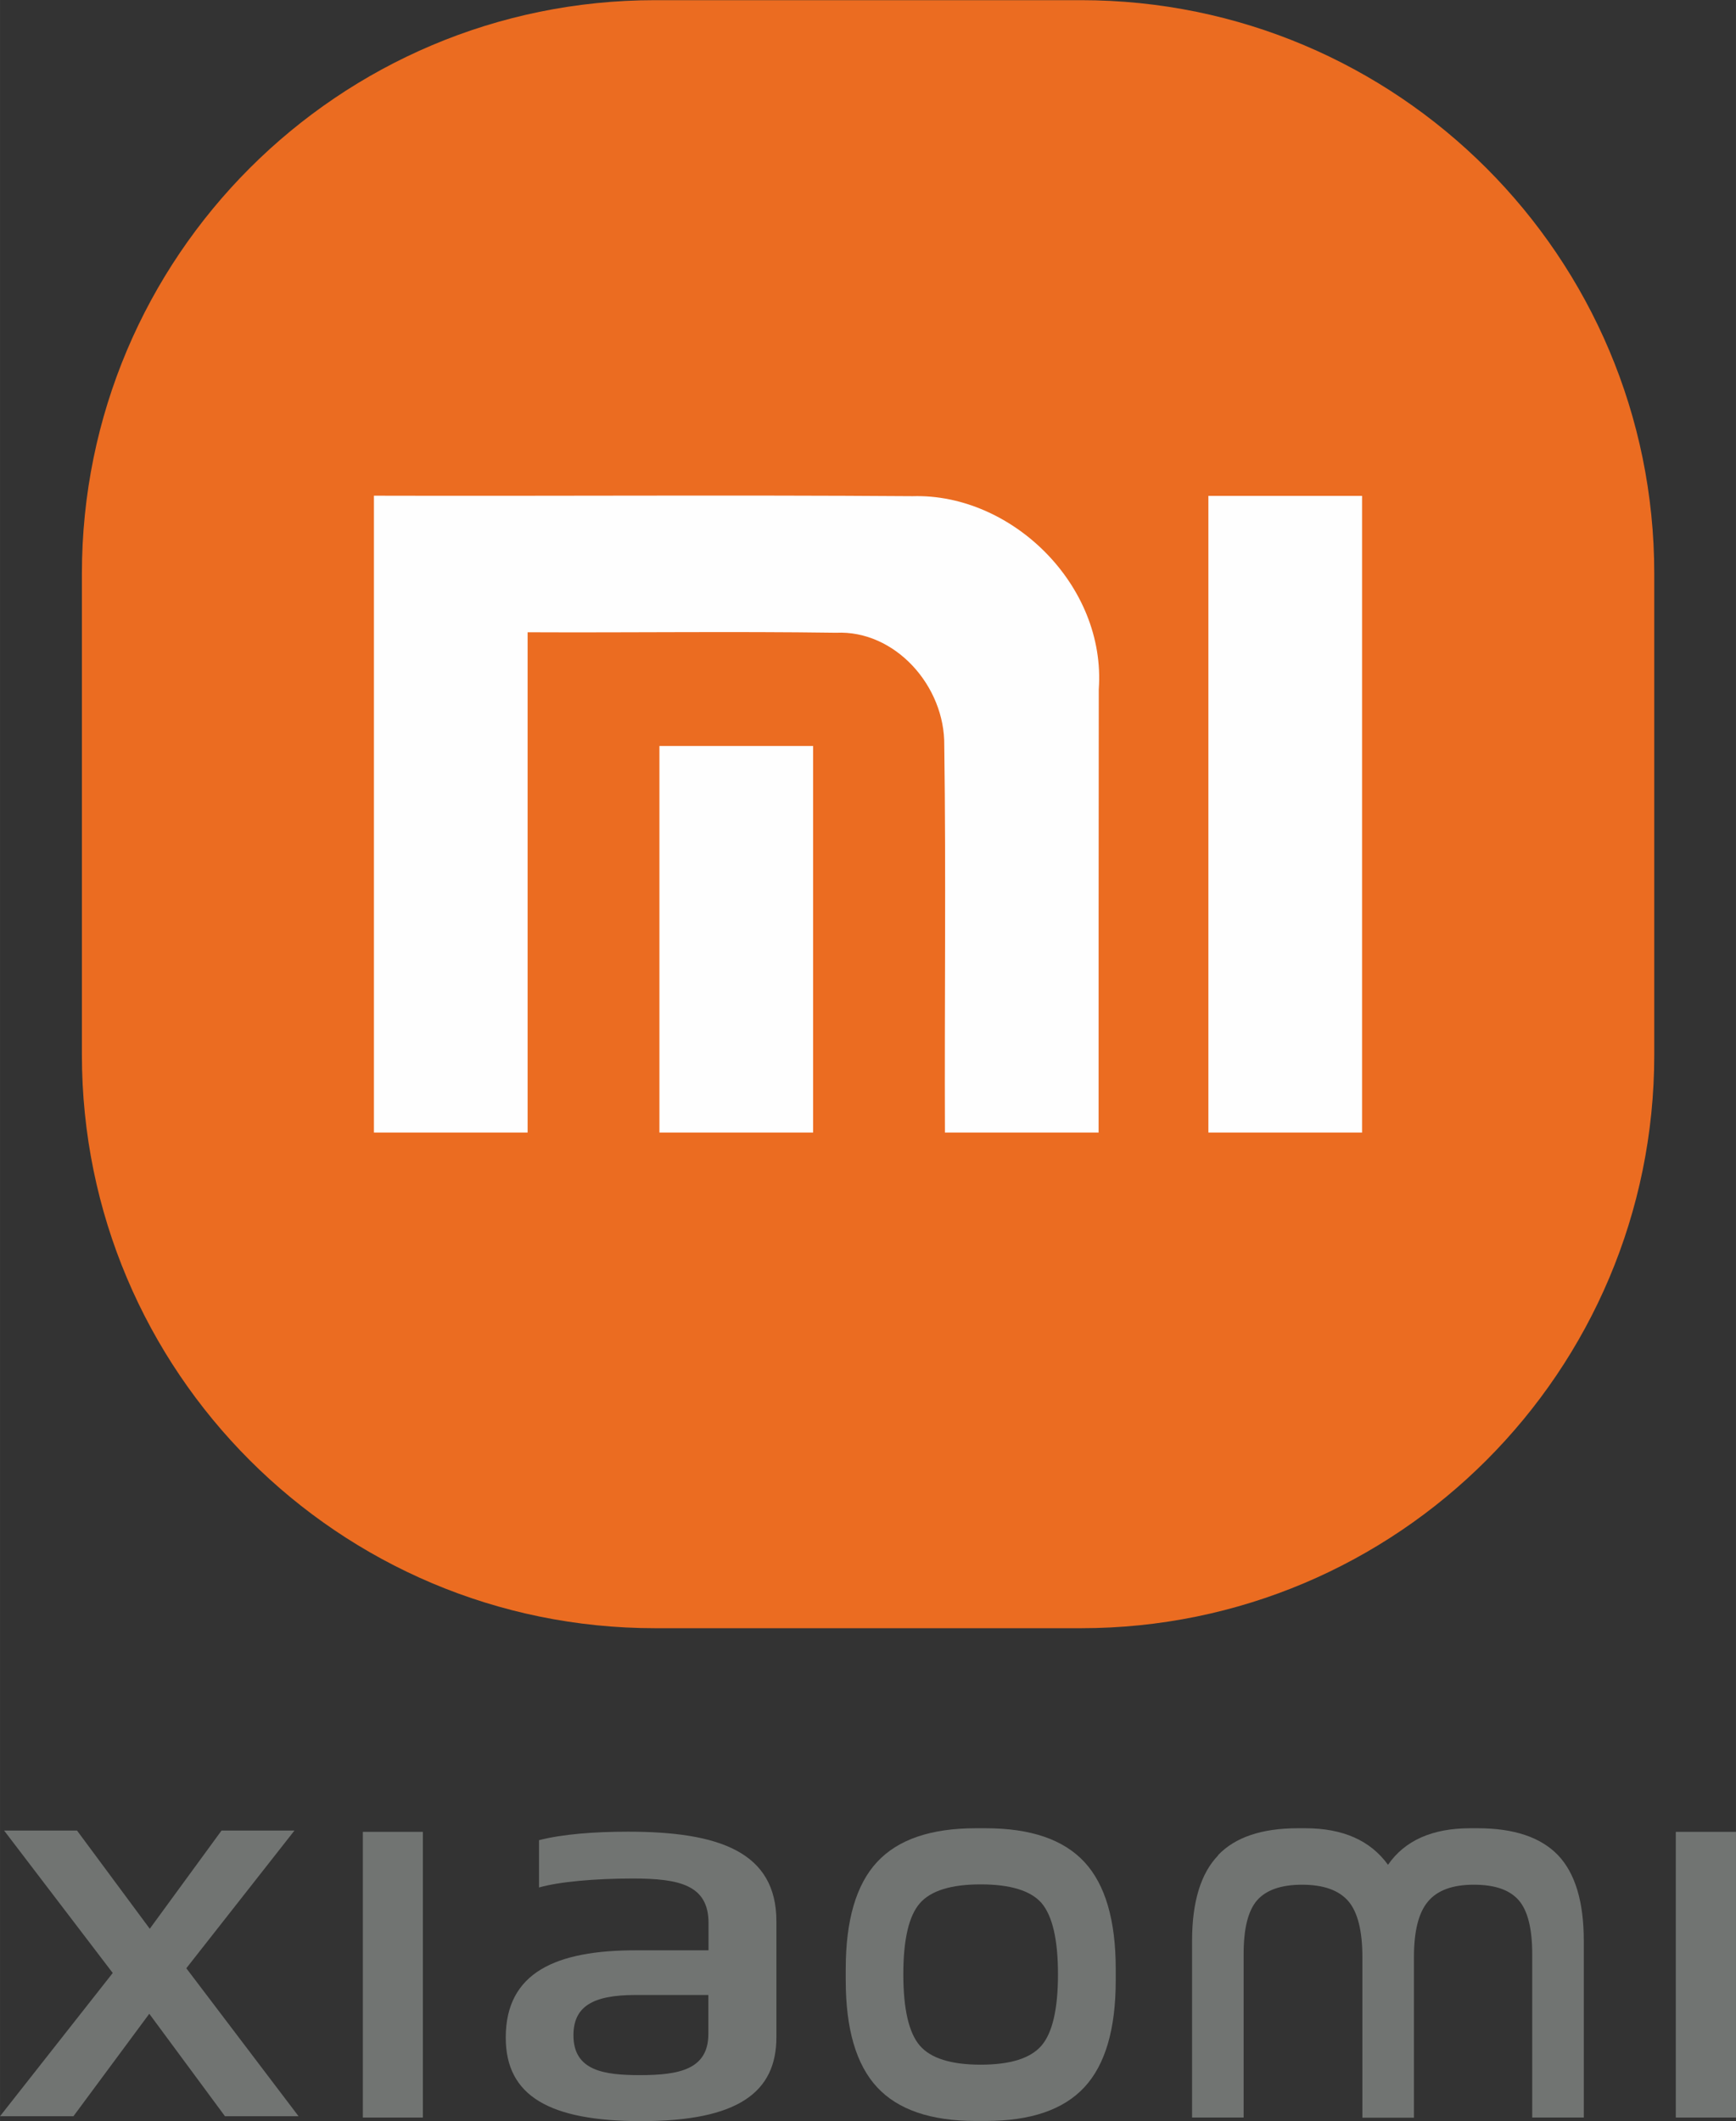 <?xml version="1.0" encoding="UTF-8"?>
<!DOCTYPE svg PUBLIC "-//W3C//DTD SVG 1.1//EN" "http://www.w3.org/Graphics/SVG/1.1/DTD/svg11.dtd">
<!-- Creator: CorelDRAW X5 -->
<svg xmlns="http://www.w3.org/2000/svg" xml:space="preserve" width="106.411mm" height="130mm" style="shape-rendering:geometricPrecision; text-rendering:geometricPrecision; image-rendering:optimizeQuality; fill-rule:evenodd; clip-rule:evenodd"
viewBox="0 0 10641 13000"
 xmlns:xlink="http://www.w3.org/1999/xlink">
 <rect x="0" y="0" width="10641" height="13000" fill="#333333" stroke="none"/>
 <defs>
  <style type="text/css">
   <![CDATA[
    .fil2 {fill:#717472;fill-rule:nonzero}
    .fil0 {fill:#EB6C21;fill-rule:nonzero}
    .fil1 {fill:#FEFEFE;fill-rule:nonzero}
   ]]>
  </style>
 </defs>
 <g id="Layer_x0020_1">
  <path class="fil0" d="M6626 9979l-2610 0c-1941,0 -3514,-1573 -3514,-3514l0 -2950c0,-1941 1573,-3514 3514,-3514l2610 0c1941,0 3514,1573 3514,3514l0 2950c0,1941 -1573,3514 -3514,3514z"/>
  <path class="fil1" d="M2292 3039c0,1301 0,2601 0,3902 314,0 628,0 942,0 0,-1022 0,-2044 0,-3066 630,3 1261,-6 1891,3 361,-17 668,326 663,692 11,790 1,1581 4,2371 314,0 628,0 942,0 0,-905 0,-1810 1,-2716 46,-640 -536,-1202 -1141,-1184 -1101,-8 -2202,0 -3302,-3z"/>
  <path class="fil1" d="M7407 3039c0,1301 0,2601 0,3902 314,0 628,0 942,0 0,-1301 0,-2601 0,-3902 -314,0 -628,0 -942,0z"/>
  <path class="fil1" d="M4042 4572c0,790 0,1580 0,2369 314,0 628,0 942,0 0,-790 0,-1580 0,-2369 -314,0 -628,0 -942,0z"/>
  <polygon class="fil2" points="691,12092 25,11219 472,11219 918,11821 1358,11219 1805,11219 1142,12063 1830,12970 1379,12970 915,12342 450,12970 0,12970 "/>
  <polygon class="fil2" points="2224,12978 2592,12978 2592,11227 2224,11227 "/>
  <polygon class="fil2" points="10272,12978 10641,12978 10641,11227 10272,11227 "/>
  <path class="fil2" d="M7466 11370c105,-110 268,-165 489,-165l46 0c231,0 399,75 507,224 103,-149 271,-224 504,-224l46 0c222,0 386,55 492,165 105,110 158,285 158,525l0 1083 -316 0 0 -1002c0,-157 -28,-267 -83,-330 -56,-64 -147,-95 -275,-95 -130,0 -223,34 -281,103 -58,69 -86,182 -86,341l0 984 -316 0 0 -984c0,-162 -29,-276 -86,-343 -58,-67 -152,-101 -284,-101 -127,0 -219,32 -275,95 -56,64 -83,174 -83,330l0 1002 -316 0 0 -1083c0,-240 54,-415 161,-525z"/>
  <path class="fil2" d="M5638 12537c67,78 192,117 373,117 182,0 306,-39 373,-117 67,-78 101,-224 101,-437 0,-213 -34,-358 -101,-437 -67,-76 -192,-114 -373,-114 -182,0 -306,39 -373,116 -67,77 -101,222 -101,435 0,213 34,359 101,437zm-454 -400l0 -70c0,-298 64,-517 192,-655 128,-138 329,-207 605,-207l61 0c276,0 477,69 605,207 128,138 192,357 192,655l0 70c0,299 -64,517 -192,655 -128,138 -329,207 -605,207l-61 0c-276,0 -477,-69 -605,-207 -128,-138 -192,-357 -192,-655z"/>
  <path class="fil2" d="M4343 12227l-449 0c-263,0 -379,72 -379,247 0,218 189,244 408,244 241,0 419,-35 419,-253l0 -238zm416 259c0,336 -234,514 -828,514 -564,0 -831,-155 -831,-512 0,-402 312,-535 798,-535l445 0 0 -167c0,-233 -178,-273 -464,-273 -234,0 -453,20 -575,55l0 -290c145,-37 338,-52 546,-52 557,0 909,124 909,549l0 710z"/>
 </g>
</svg>
